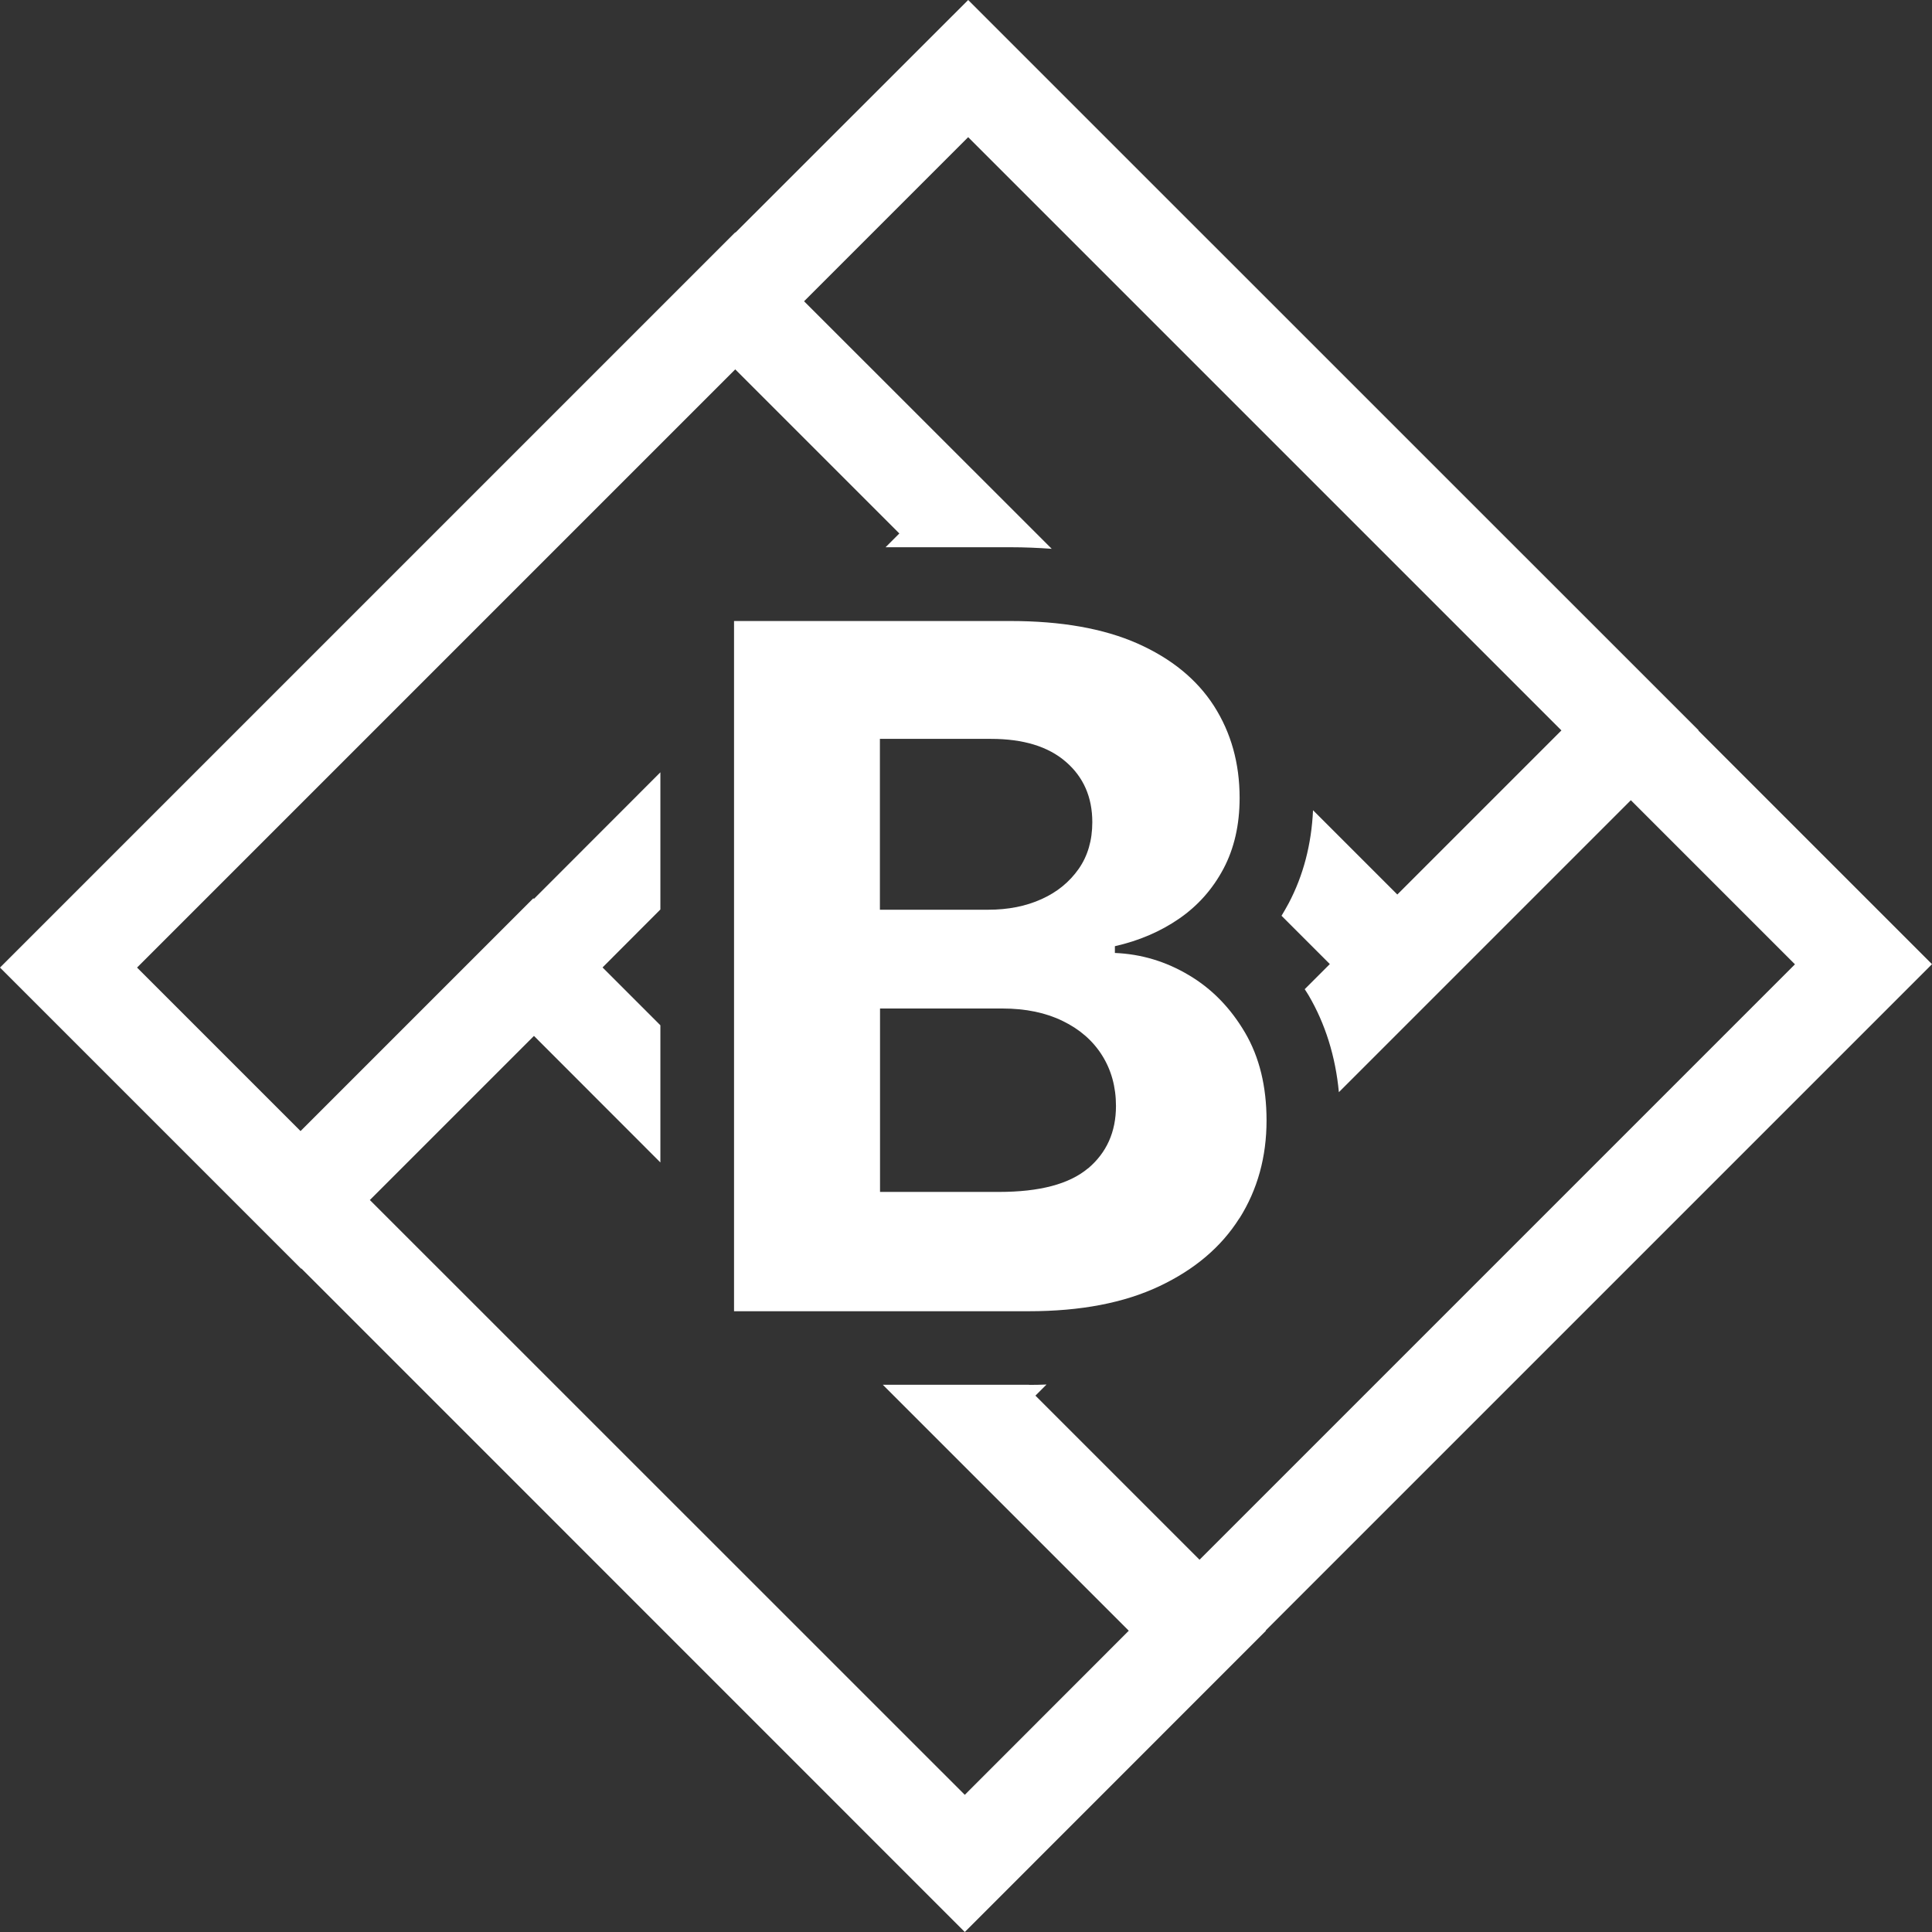<svg width="16" height="16" viewBox="0 0 16 16" fill="none" xmlns="http://www.w3.org/2000/svg">
<rect x="0" y="0" width="16" height="16" fill="#333333" stroke="none"/>
<g clip-path="url(#clip0_5774_19991)">
<path d="M16 7.985L14.065 6.05L14.067 6.048L8.018 0L6.091 1.926L6.089 1.924L0 8.013L2.494 10.507L2.496 10.505L7.99 16L10.484 13.505L10.482 13.503L16 7.985H16ZM8.522 11.468H7.311L9.348 13.505L7.99 14.864L3.063 9.938L4.422 8.579L5.469 9.627V8.491L4.99 8.012L5.469 7.532V6.396L4.422 7.444L4.417 7.439L2.489 9.367L1.135 8.013L6.089 3.059L7.448 4.418L7.334 4.532H8.368C8.486 4.532 8.599 4.537 8.71 4.545L6.659 2.495L8.018 1.136L12.931 6.049L11.572 7.408L10.874 6.71C10.861 6.993 10.793 7.252 10.672 7.481C10.653 7.516 10.633 7.551 10.613 7.584L11.013 7.984L10.805 8.192C10.816 8.21 10.828 8.226 10.838 8.244C10.976 8.48 11.06 8.749 11.088 9.045L13.506 6.627L14.865 7.986L9.934 12.917L8.575 11.558L8.667 11.466C8.619 11.468 8.571 11.469 8.522 11.469L8.522 11.468Z" fill="white"/>
<path d="M10.265 10.089C10.414 9.852 10.489 9.582 10.489 9.279C10.489 8.998 10.43 8.755 10.311 8.552C10.191 8.348 10.037 8.189 9.846 8.076C9.655 7.962 9.451 7.901 9.233 7.892V7.836C9.432 7.791 9.61 7.715 9.765 7.608C9.92 7.501 10.042 7.364 10.132 7.195C10.221 7.027 10.266 6.831 10.266 6.608C10.266 6.321 10.195 6.068 10.054 5.847C9.912 5.626 9.701 5.454 9.42 5.329C9.139 5.205 8.789 5.143 8.368 5.143H6.079V10.859H8.521C8.949 10.859 9.309 10.79 9.601 10.652C9.893 10.514 10.114 10.327 10.264 10.089H10.265ZM7.288 6.119H8.206C8.474 6.119 8.681 6.182 8.827 6.309C8.973 6.435 9.046 6.602 9.046 6.809C9.046 6.959 9.008 7.089 8.933 7.196C8.857 7.304 8.755 7.388 8.626 7.446C8.496 7.505 8.349 7.534 8.183 7.534H7.287V6.119H7.288ZM9.01 9.676C8.855 9.806 8.61 9.871 8.273 9.871H7.288V8.352H8.301C8.495 8.352 8.662 8.387 8.802 8.456C8.942 8.524 9.051 8.619 9.127 8.74C9.203 8.861 9.242 9.001 9.242 9.159C9.242 9.375 9.164 9.547 9.01 9.677V9.676Z" fill="white"/>
</g>
<defs>
<clipPath id="clip0_5774_19991">
<rect width="16" height="16" fill="white"/>
</clipPath>
</defs>
</svg>
